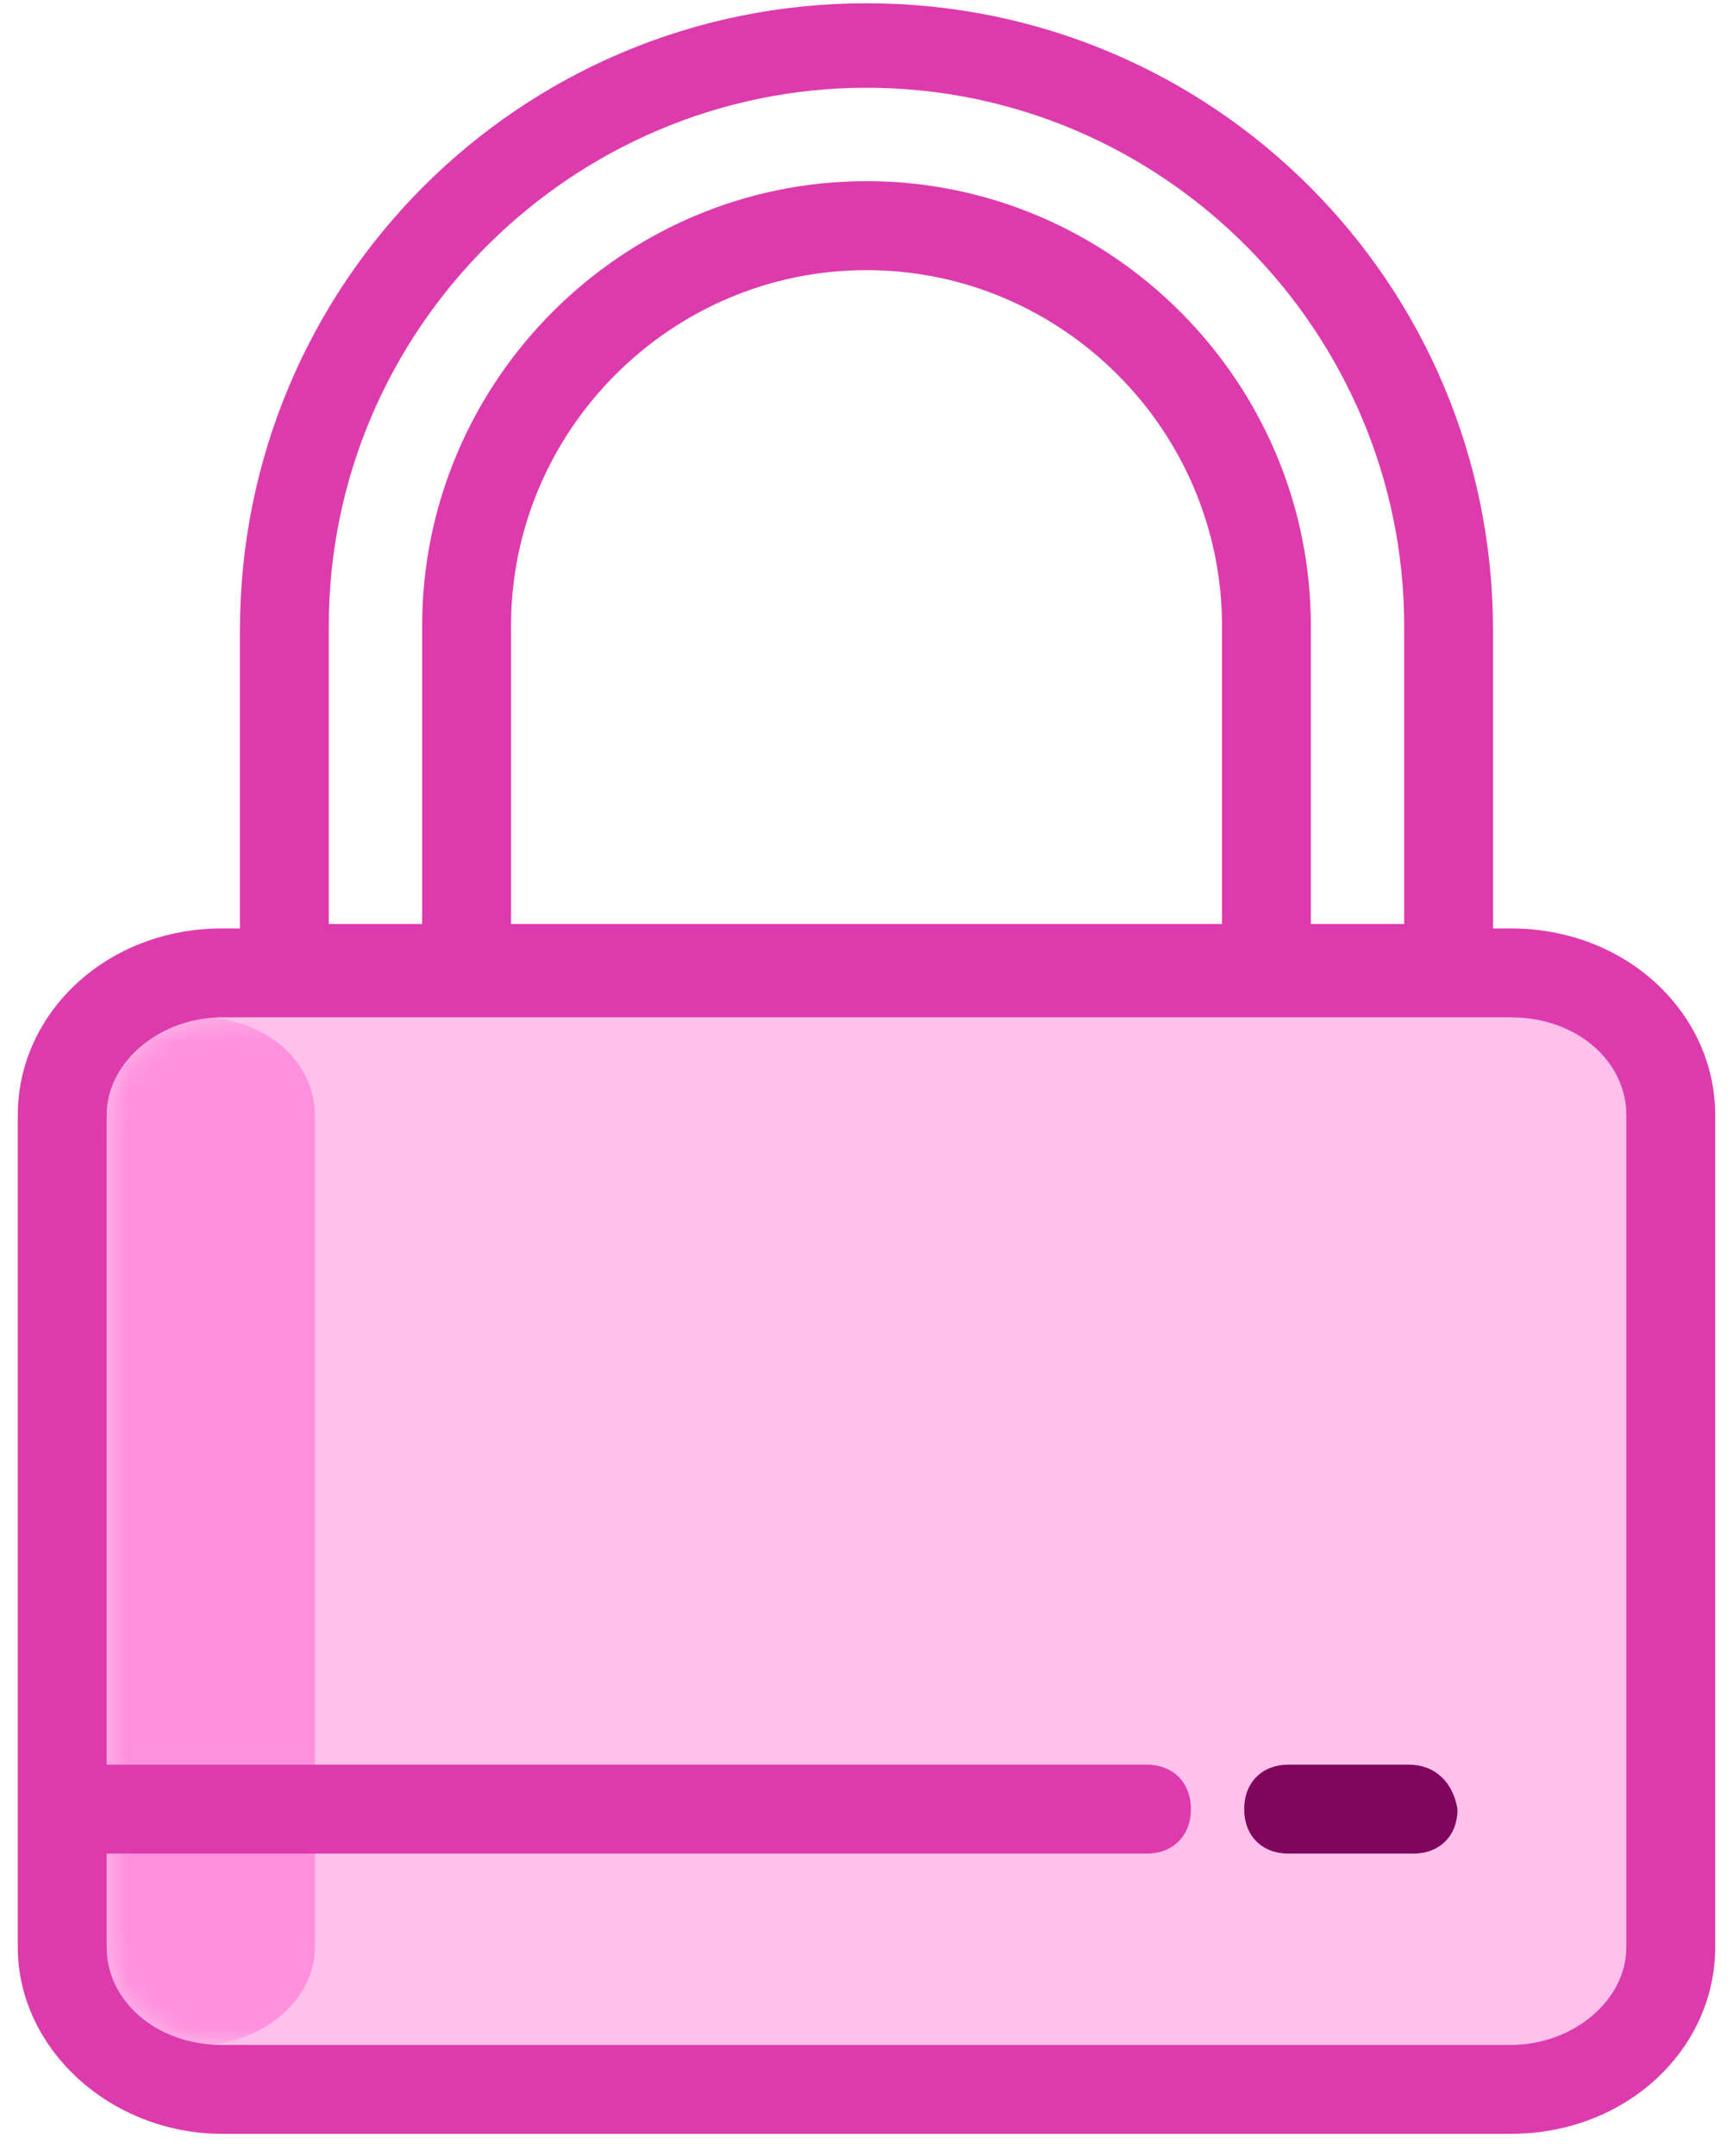 <svg xmlns="http://www.w3.org/2000/svg" xmlns:xlink="http://www.w3.org/1999/xlink" width="74" height="92" viewBox="0 0 74 92">
    <defs>
        <path id="a" d="M65.446 40.08c0 2.277-2.277 4.175-4.933 4.175H5.487c-2.846 0-4.933-1.898-4.933-4.175V4.588C.554 2.31 2.83.412 5.487.412h55.026c2.846 0 4.933 1.898 4.933 4.176V40.08z"/>
    </defs>
    <g fill="none" fill-rule="evenodd">
        <g transform="translate(4 43)">
            <mask id="b" fill="#fff">
                <use xlink:href="#a"/>
            </mask>
            <use fill="#FFC0EC" xlink:href="#a"/>
            <path fill="#FF90DE" d="M9.446 40.08c0 2.277-2.277 4.175-4.933 4.175h-39.026c-2.846 0-4.933-1.898-4.933-4.175V4.588c0-2.278 2.277-4.176 4.933-4.176H4.513c2.846 0 4.933 1.898 4.933 4.176V40.08z" mask="url(#b)"/>
        </g>
        <path fill="#DD3BAD" fill-rule="nonzero" d="M64.513 39.616h-.76V26.9C63.754 12.096 51.8.139 37 .139S10.246 12.096 10.246 26.9v12.716h-.759c-4.933 0-8.728 3.606-8.728 7.972V83.08c0 4.365 3.985 7.971 8.728 7.971h55.026c4.933 0 8.728-3.606 8.728-7.971V47.588c0-4.366-3.795-7.972-8.728-7.972zM14.04 26.71C14.041 13.994 24.477 3.745 37 3.745c12.713 0 22.959 10.439 22.959 22.965v12.717h-3.985V26.71c0-10.439-8.538-18.98-18.974-18.98s-18.974 8.541-18.974 18.98v12.717H14.04V26.71zm38.138 0v12.717H21.821V26.71c0-8.35 6.83-15.183 15.179-15.183s15.18 6.832 15.18 15.183zm17.267 56.37c0 2.277-2.277 4.175-4.933 4.175H9.487c-2.846 0-4.933-1.898-4.933-4.175v-3.986h44.4c1.138 0 1.897-.76 1.897-1.898 0-1.139-.759-1.898-1.897-1.898h-44.4v-27.71c0-2.278 2.277-4.176 4.933-4.176h55.026c2.846 0 4.933 1.898 4.933 4.176V83.08z"/>
        <path fill="#80055C" fill-rule="nonzero" d="M60.149 75.298h-5.123c-1.139 0-1.898.76-1.898 1.898 0 1.139.76 1.898 1.898 1.898h5.312c1.139 0 1.898-.76 1.898-1.898-.19-1.139-.949-1.898-2.087-1.898z"/>
    </g>
</svg>

